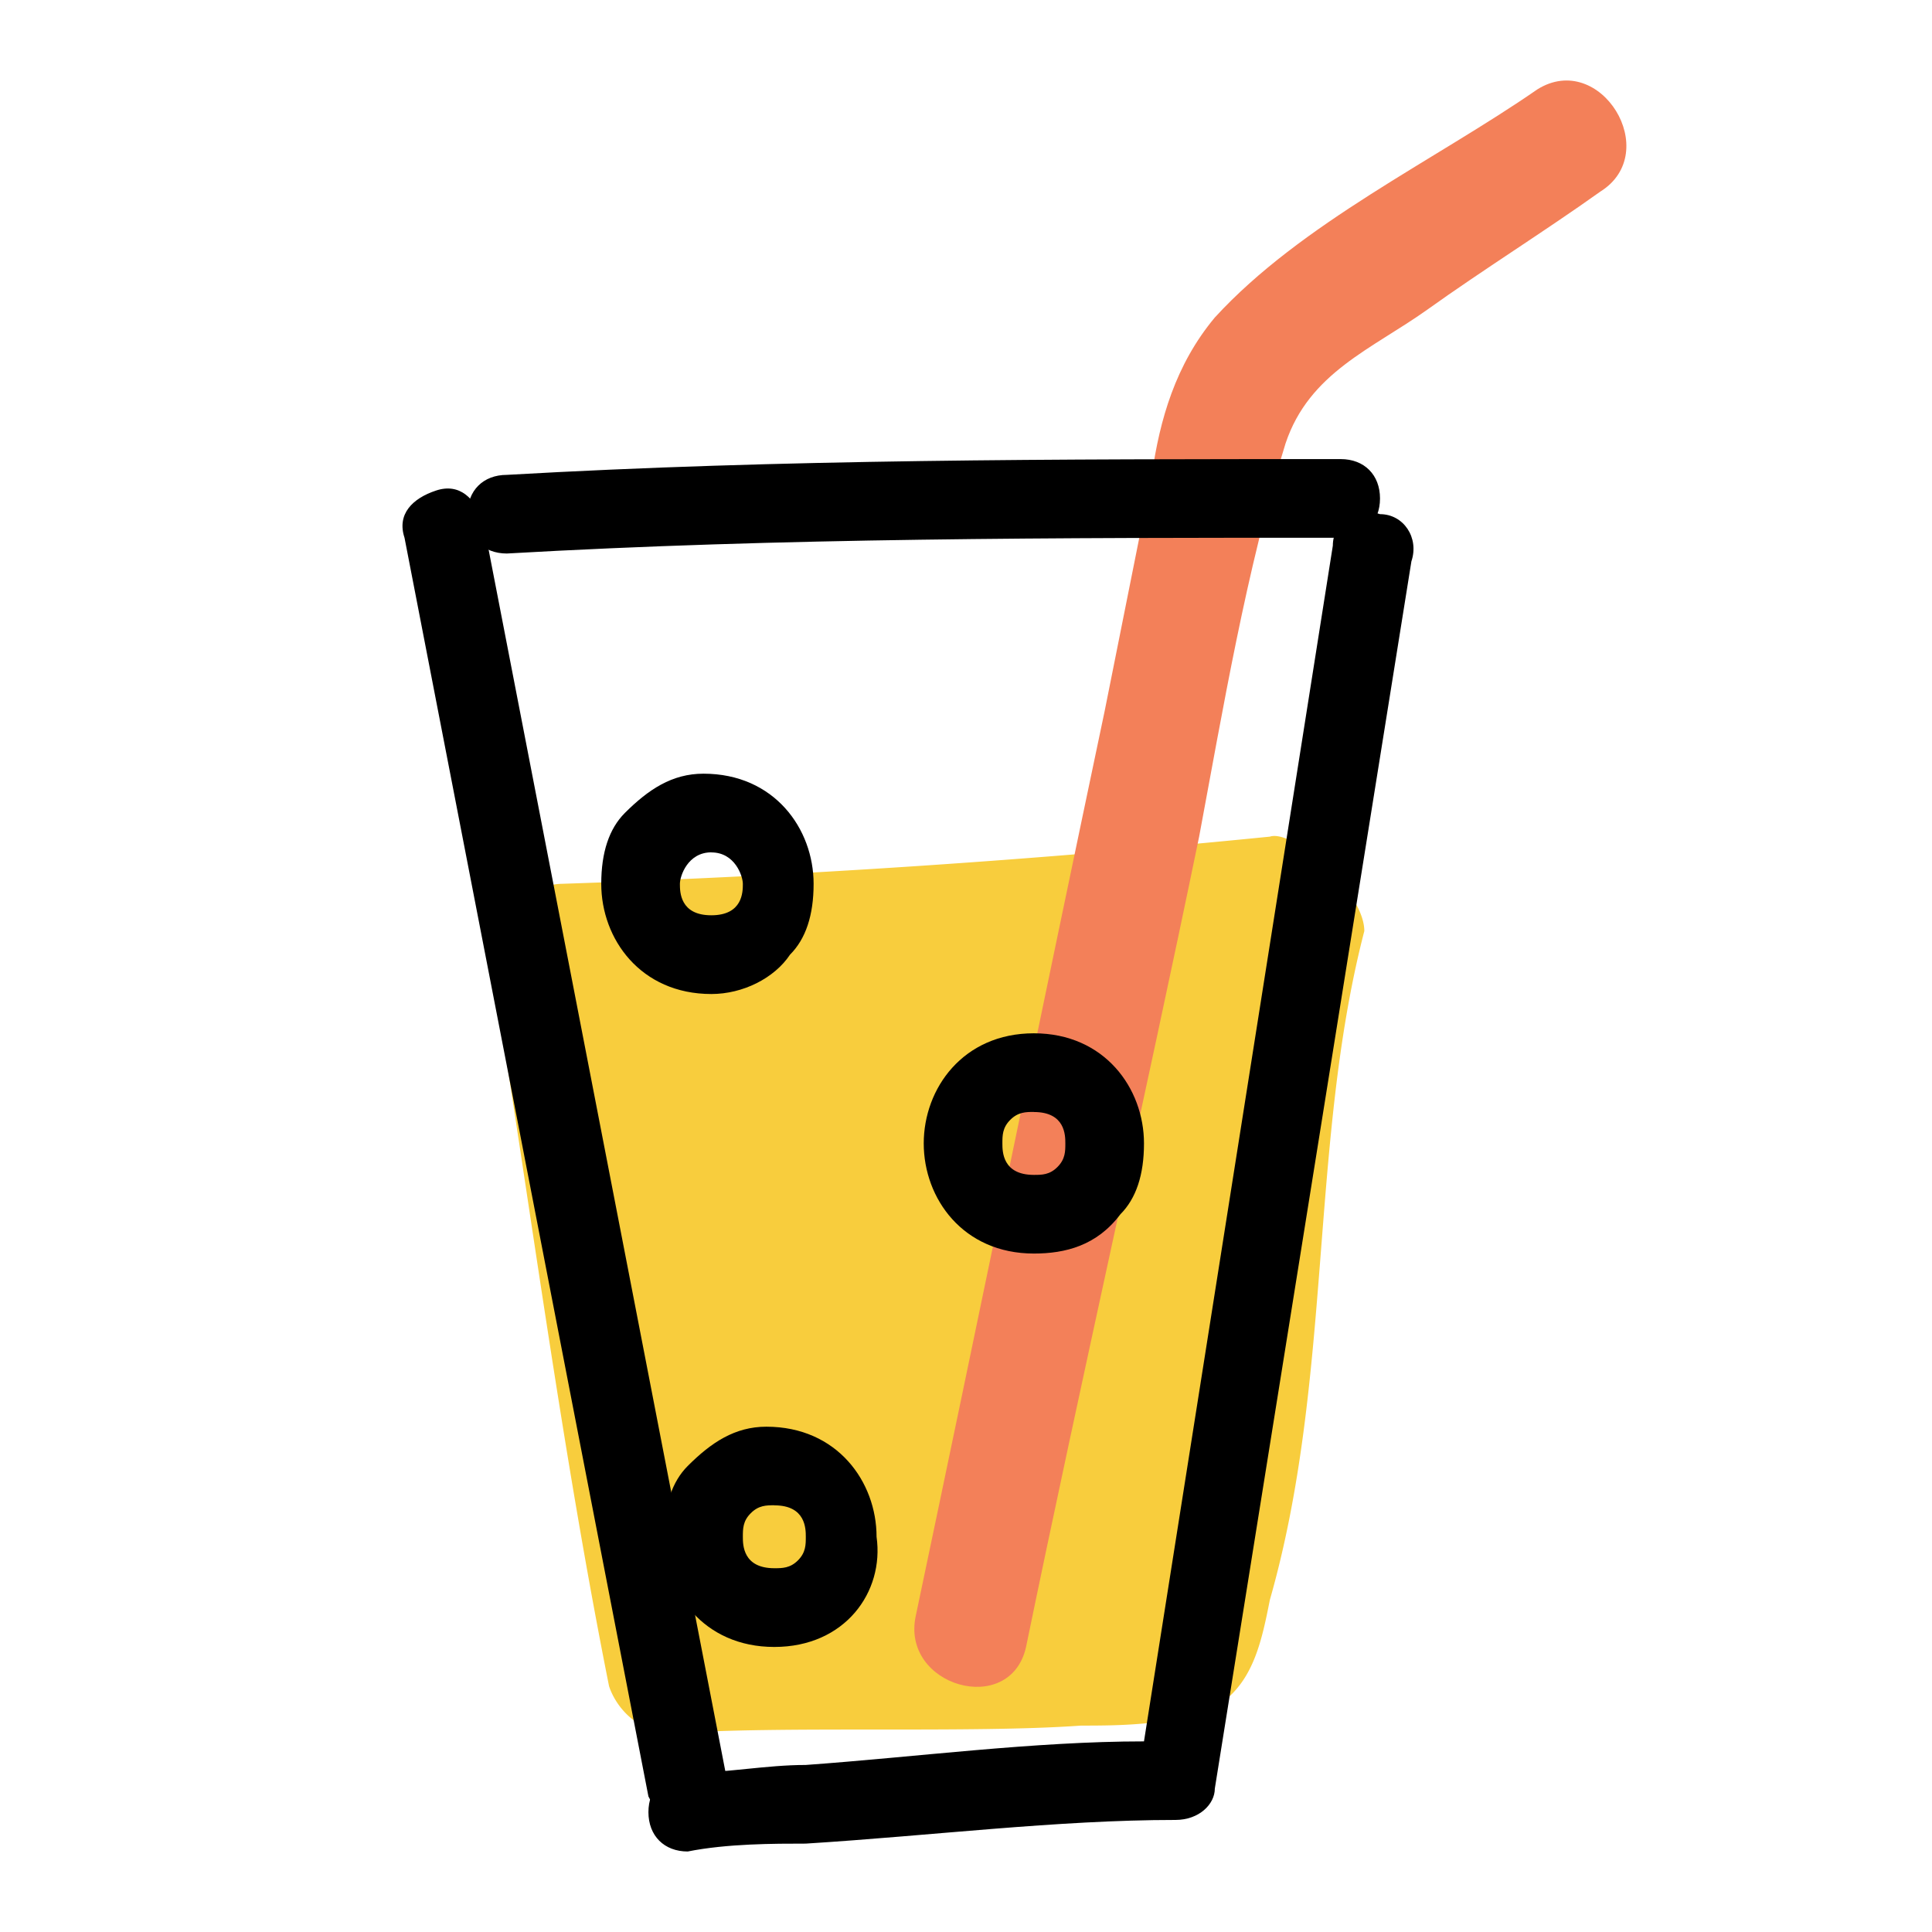 <svg xmlns:xlink="http://www.w3.org/1999/xlink" xmlns="http://www.w3.org/2000/svg" name="softDrinks" viewBox="0 0 24 24" class="sc-43615ed2-0 cCXfEq sc-b47950c5-6 gMyOhV" width="24"  height="24" ><defs><symbol viewBox="0 0 24 24" fill="none" id="softDrinks"><path fill="#F8CD3D" d="M15.775 10.393q-4.397.44-8.795.586a.75.75 0 0 0-.489.196c-.293.195-.39.489-.39.782.488 3.03.88 6.059 1.465 8.99.098.294.391.587.782.587 1.368-.098 3.714 0 5.082-.098.489 0 1.27 0 1.759-.293.39-.293.489-.782.586-1.27.782-2.737.489-5.669 1.173-8.307 0-.489-.88-1.27-1.173-1.173"></path><path fill="#F38059" d="M19.098 1.11c-1.27.88-2.932 1.661-4.007 2.834-.489.586-.684 1.27-.782 1.954l-.586 2.932c-.782 3.714-1.564 7.525-2.346 11.238-.195.88 1.173 1.27 1.369.391.684-3.322 1.465-6.743 2.15-10.065.293-1.564.586-3.323 1.074-4.887.294-.879 1.075-1.172 1.76-1.66.684-.49 1.465-.978 2.15-1.467.781-.488 0-1.759-.782-1.27"></path><path fill="#000" d="M8.543 22.707c-.195 0-.39-.196-.488-.391L5.025 6.68c-.097-.293.098-.489.391-.586.293-.098.489.097.587.39l3.03 15.636c.097.294-.099.49-.49.587.098 0 0 0 0 0"></path><path fill="#000" d="M8.543 23c-.293 0-.488-.196-.488-.489s.195-.488.488-.488c.489 0 .978-.098 1.466-.098 1.368-.098 2.834-.293 4.202-.293l2.346-14.854c0-.294.293-.489.586-.391.293 0 .489.293.39.586l-2.442 15.245c0 .195-.196.39-.489.39-1.466 0-3.03.196-4.593.294-.39 0-.977 0-1.466.098"></path><path fill="#000" d="M6.296 6.876c-.293 0-.489-.196-.489-.489s.196-.488.489-.488c3.42-.196 6.84-.196 10.359-.196.293 0 .488.196.488.489s-.195.488-.489.488c-3.518 0-6.938 0-10.358.196M12.843 15.572c-.88 0-1.368-.684-1.368-1.368s.489-1.368 1.368-1.368 1.368.684 1.368 1.368q0 .586-.293.88c-.293.39-.684.488-1.075.488m0-1.759c-.098 0-.195 0-.293.098s-.098.195-.098.293 0 .391.391.391c.098 0 .196 0 .293-.098.098-.098.098-.195.098-.293s0-.39-.39-.39M8.837 12.348c-.88 0-1.368-.684-1.368-1.369q0-.586.293-.88c.293-.292.586-.488.977-.488.88 0 1.368.684 1.368 1.368q0 .587-.293.88c-.195.293-.586.489-.977.489m0-1.76c-.293 0-.391.294-.391.392 0 .097 0 .39.39.39.392 0 .392-.293.392-.39s-.098-.391-.391-.391M9.618 20.459c-.88 0-1.368-.684-1.368-1.368q0-.586.293-.88c.293-.293.587-.488.977-.488.88 0 1.369.684 1.369 1.368.097.684-.391 1.368-1.27 1.368m0-1.76c-.098 0-.195 0-.293.099-.098.097-.098.195-.098.293s0 .39.391.39c.098 0 .196 0 .293-.097.098-.098.098-.195.098-.293s0-.391-.39-.391"></path></symbol></defs><use xlink:href="#softDrinks" xmlns="http://www.w3.org/2000/svg"></use></svg>